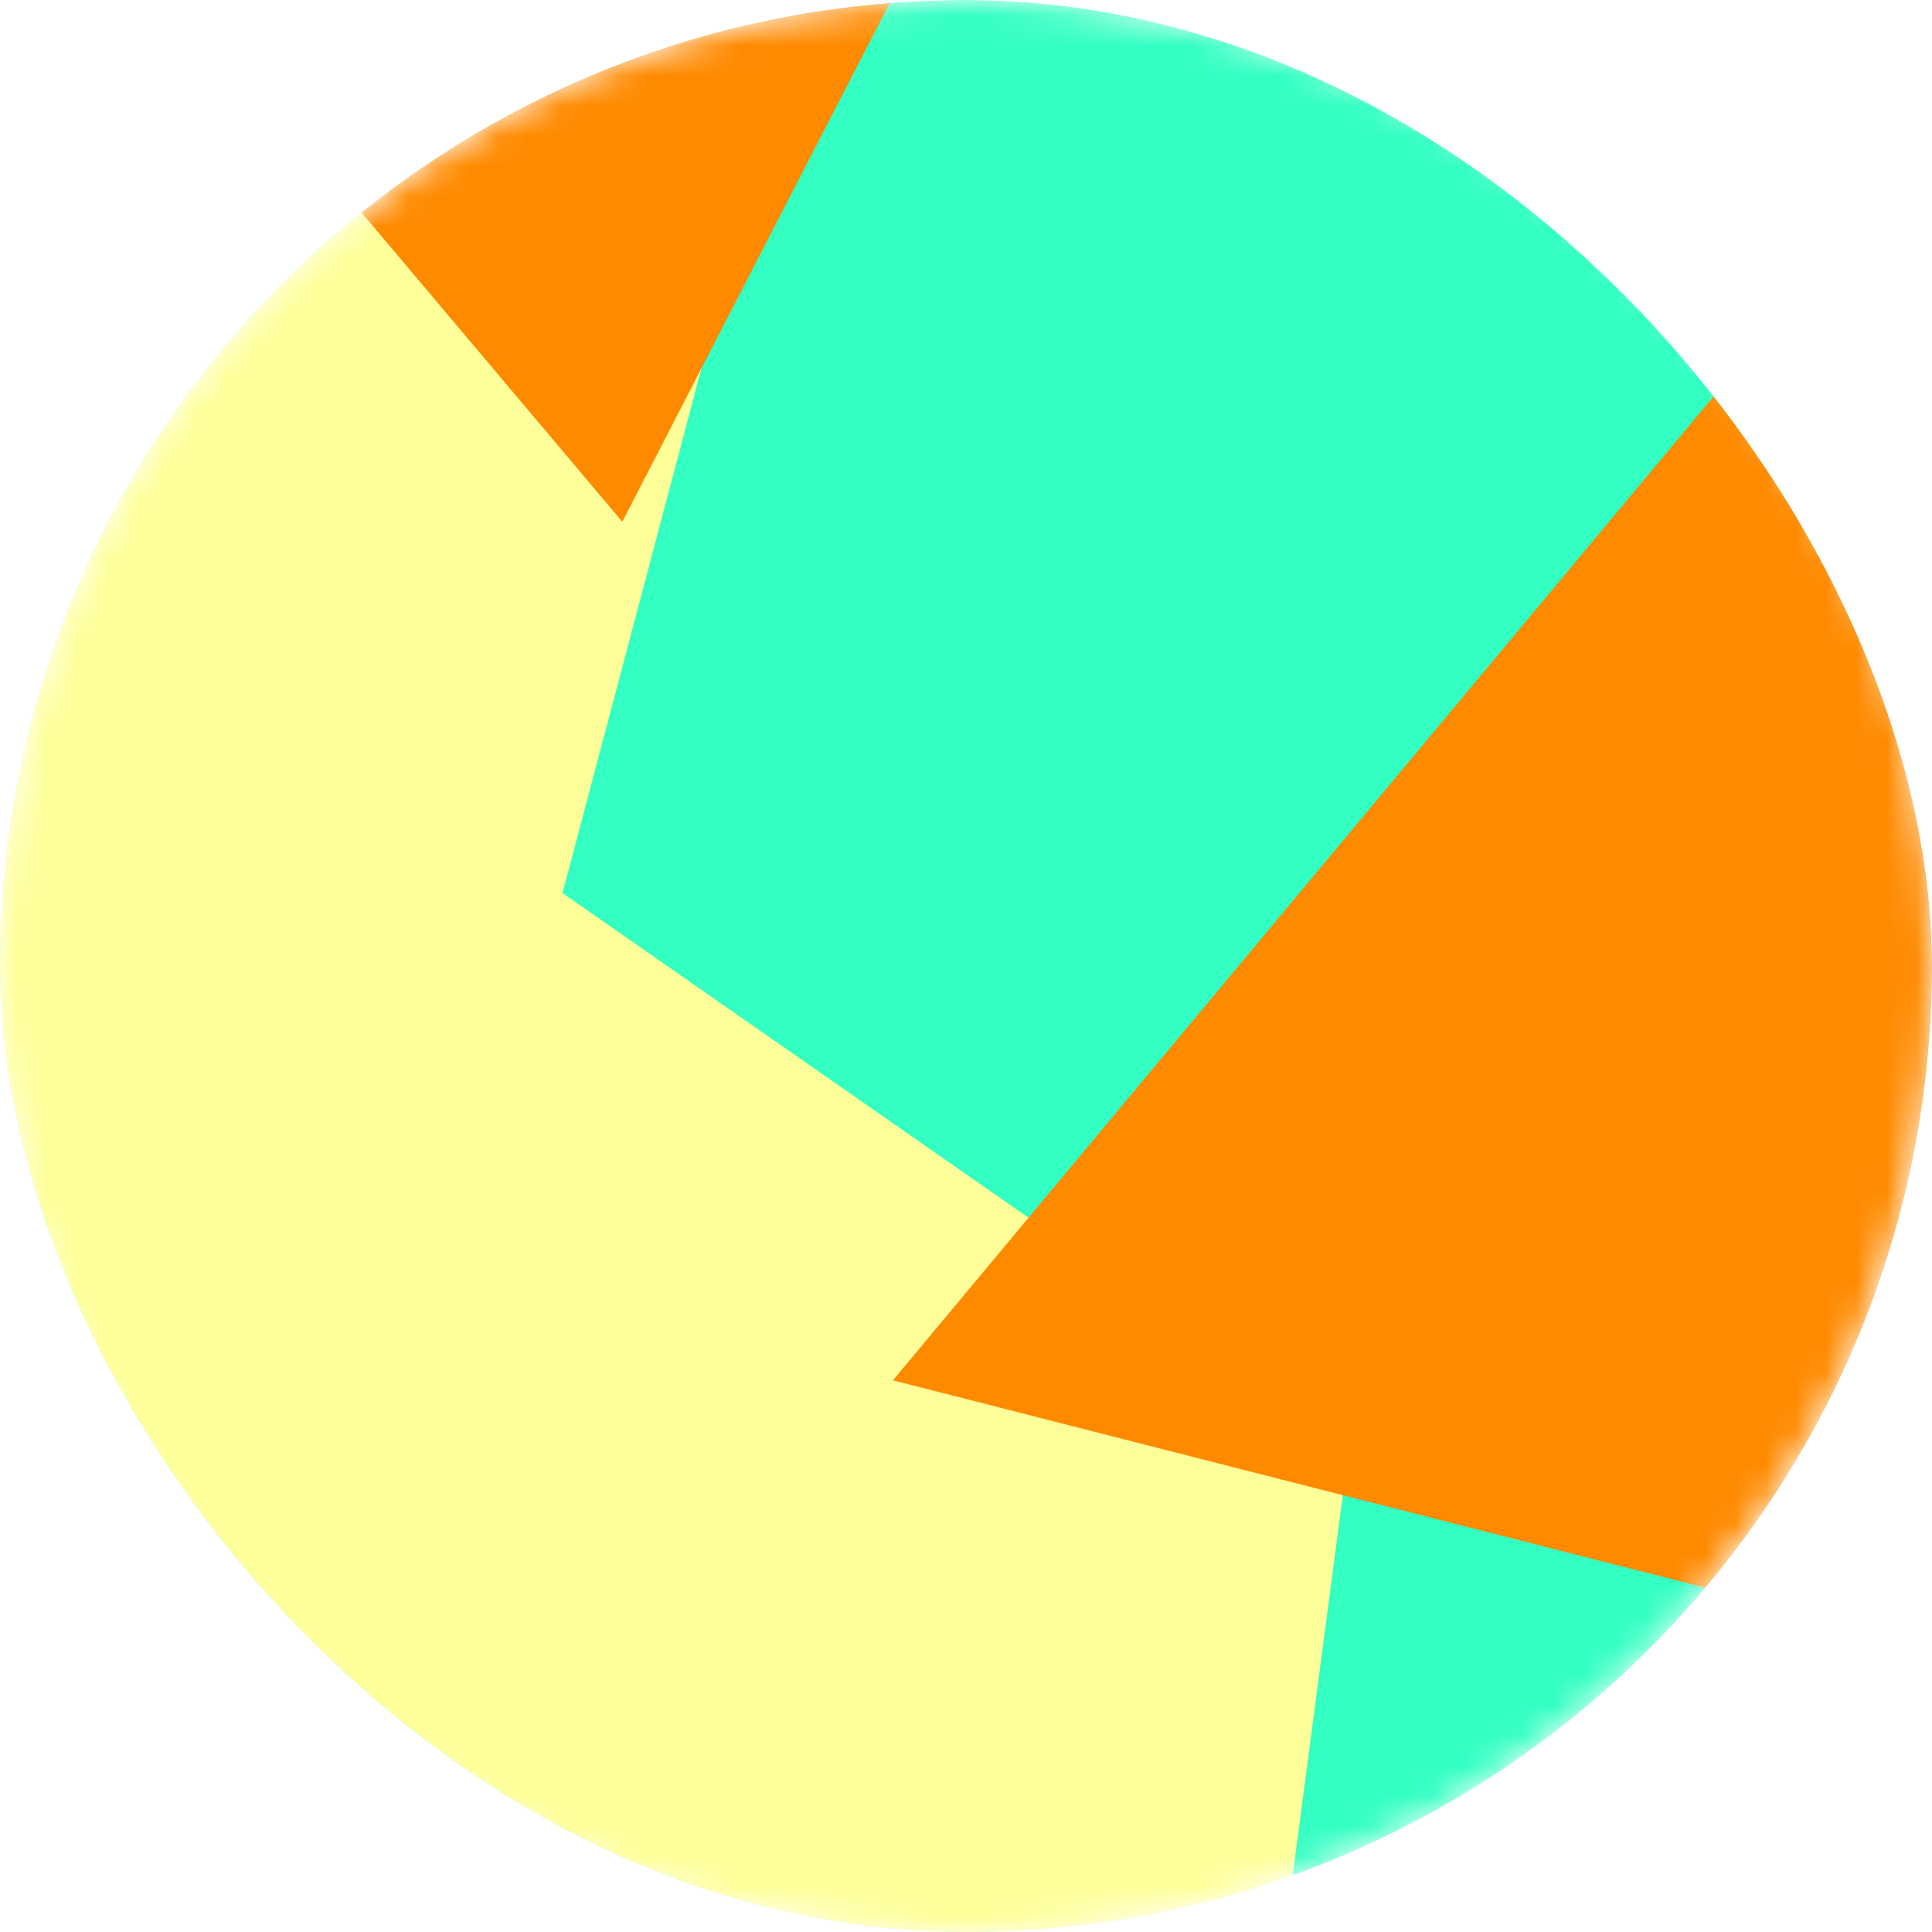 <svg width="64" height="64" viewBox="0 0 64 64" fill="none" xmlns="http://www.w3.org/2000/svg">
<g clip-path="url(#clip0_596_12086)">
<mask id="mask0_596_12086" style="mask-type:alpha" maskUnits="userSpaceOnUse" x="0" y="0" width="64" height="64">
<path d="M64 32C64 14.327 49.673 0 32 0C14.327 0 0 14.327 0 32C0 49.673 14.327 64 32 64C49.673 64 64 49.673 64 32Z" fill="white"/>
</mask>
<g mask="url(#mask0_596_12086)">
<path d="M64 0H0V64H64V0Z" fill="#33FFC2"/>
<g filter="url(#filter0_f_596_12086)">
<path d="M24.287 8.228L4.423 4.067L-15.536 11.332L7.777 75.381L42.753 62.651L44.716 47.755L18.633 29.583L24.287 8.228Z" fill="#FFFF99"/>
</g>
<g style="mix-blend-mode:overlay" filter="url(#filter1_f_596_12086)">
<path d="M29.577 45.725L59.155 53.275L84.083 23.244L54.347 -30.413L6.544 0.601L20.615 17.284L31.171 -3.19L65.155 3.073L29.578 45.726L29.577 45.725Z" fill="#FF8A00"/>
</g>
</g>
</g>
<defs>
<filter id="filter0_f_596_12086" x="-32.335" y="-12.734" width="93.851" height="104.916" filterUnits="userSpaceOnUse" color-interpolation-filters="sRGB">
<feFlood flood-opacity="0" result="BackgroundImageFix"/>
<feBlend mode="normal" in="SourceGraphic" in2="BackgroundImageFix" result="shape"/>
<feGaussianBlur stdDeviation="8.4" result="effect1_foregroundBlur_596_12086"/>
</filter>
<filter id="filter1_f_596_12086" x="-10.256" y="-47.214" width="111.138" height="117.288" filterUnits="userSpaceOnUse" color-interpolation-filters="sRGB">
<feFlood flood-opacity="0" result="BackgroundImageFix"/>
<feBlend mode="normal" in="SourceGraphic" in2="BackgroundImageFix" result="shape"/>
<feGaussianBlur stdDeviation="8.4" result="effect1_foregroundBlur_596_12086"/>
</filter>
<clipPath id="clip0_596_12086">
<rect width="64" height="64" rx="32" fill="white"/>
</clipPath>
</defs>
</svg>
